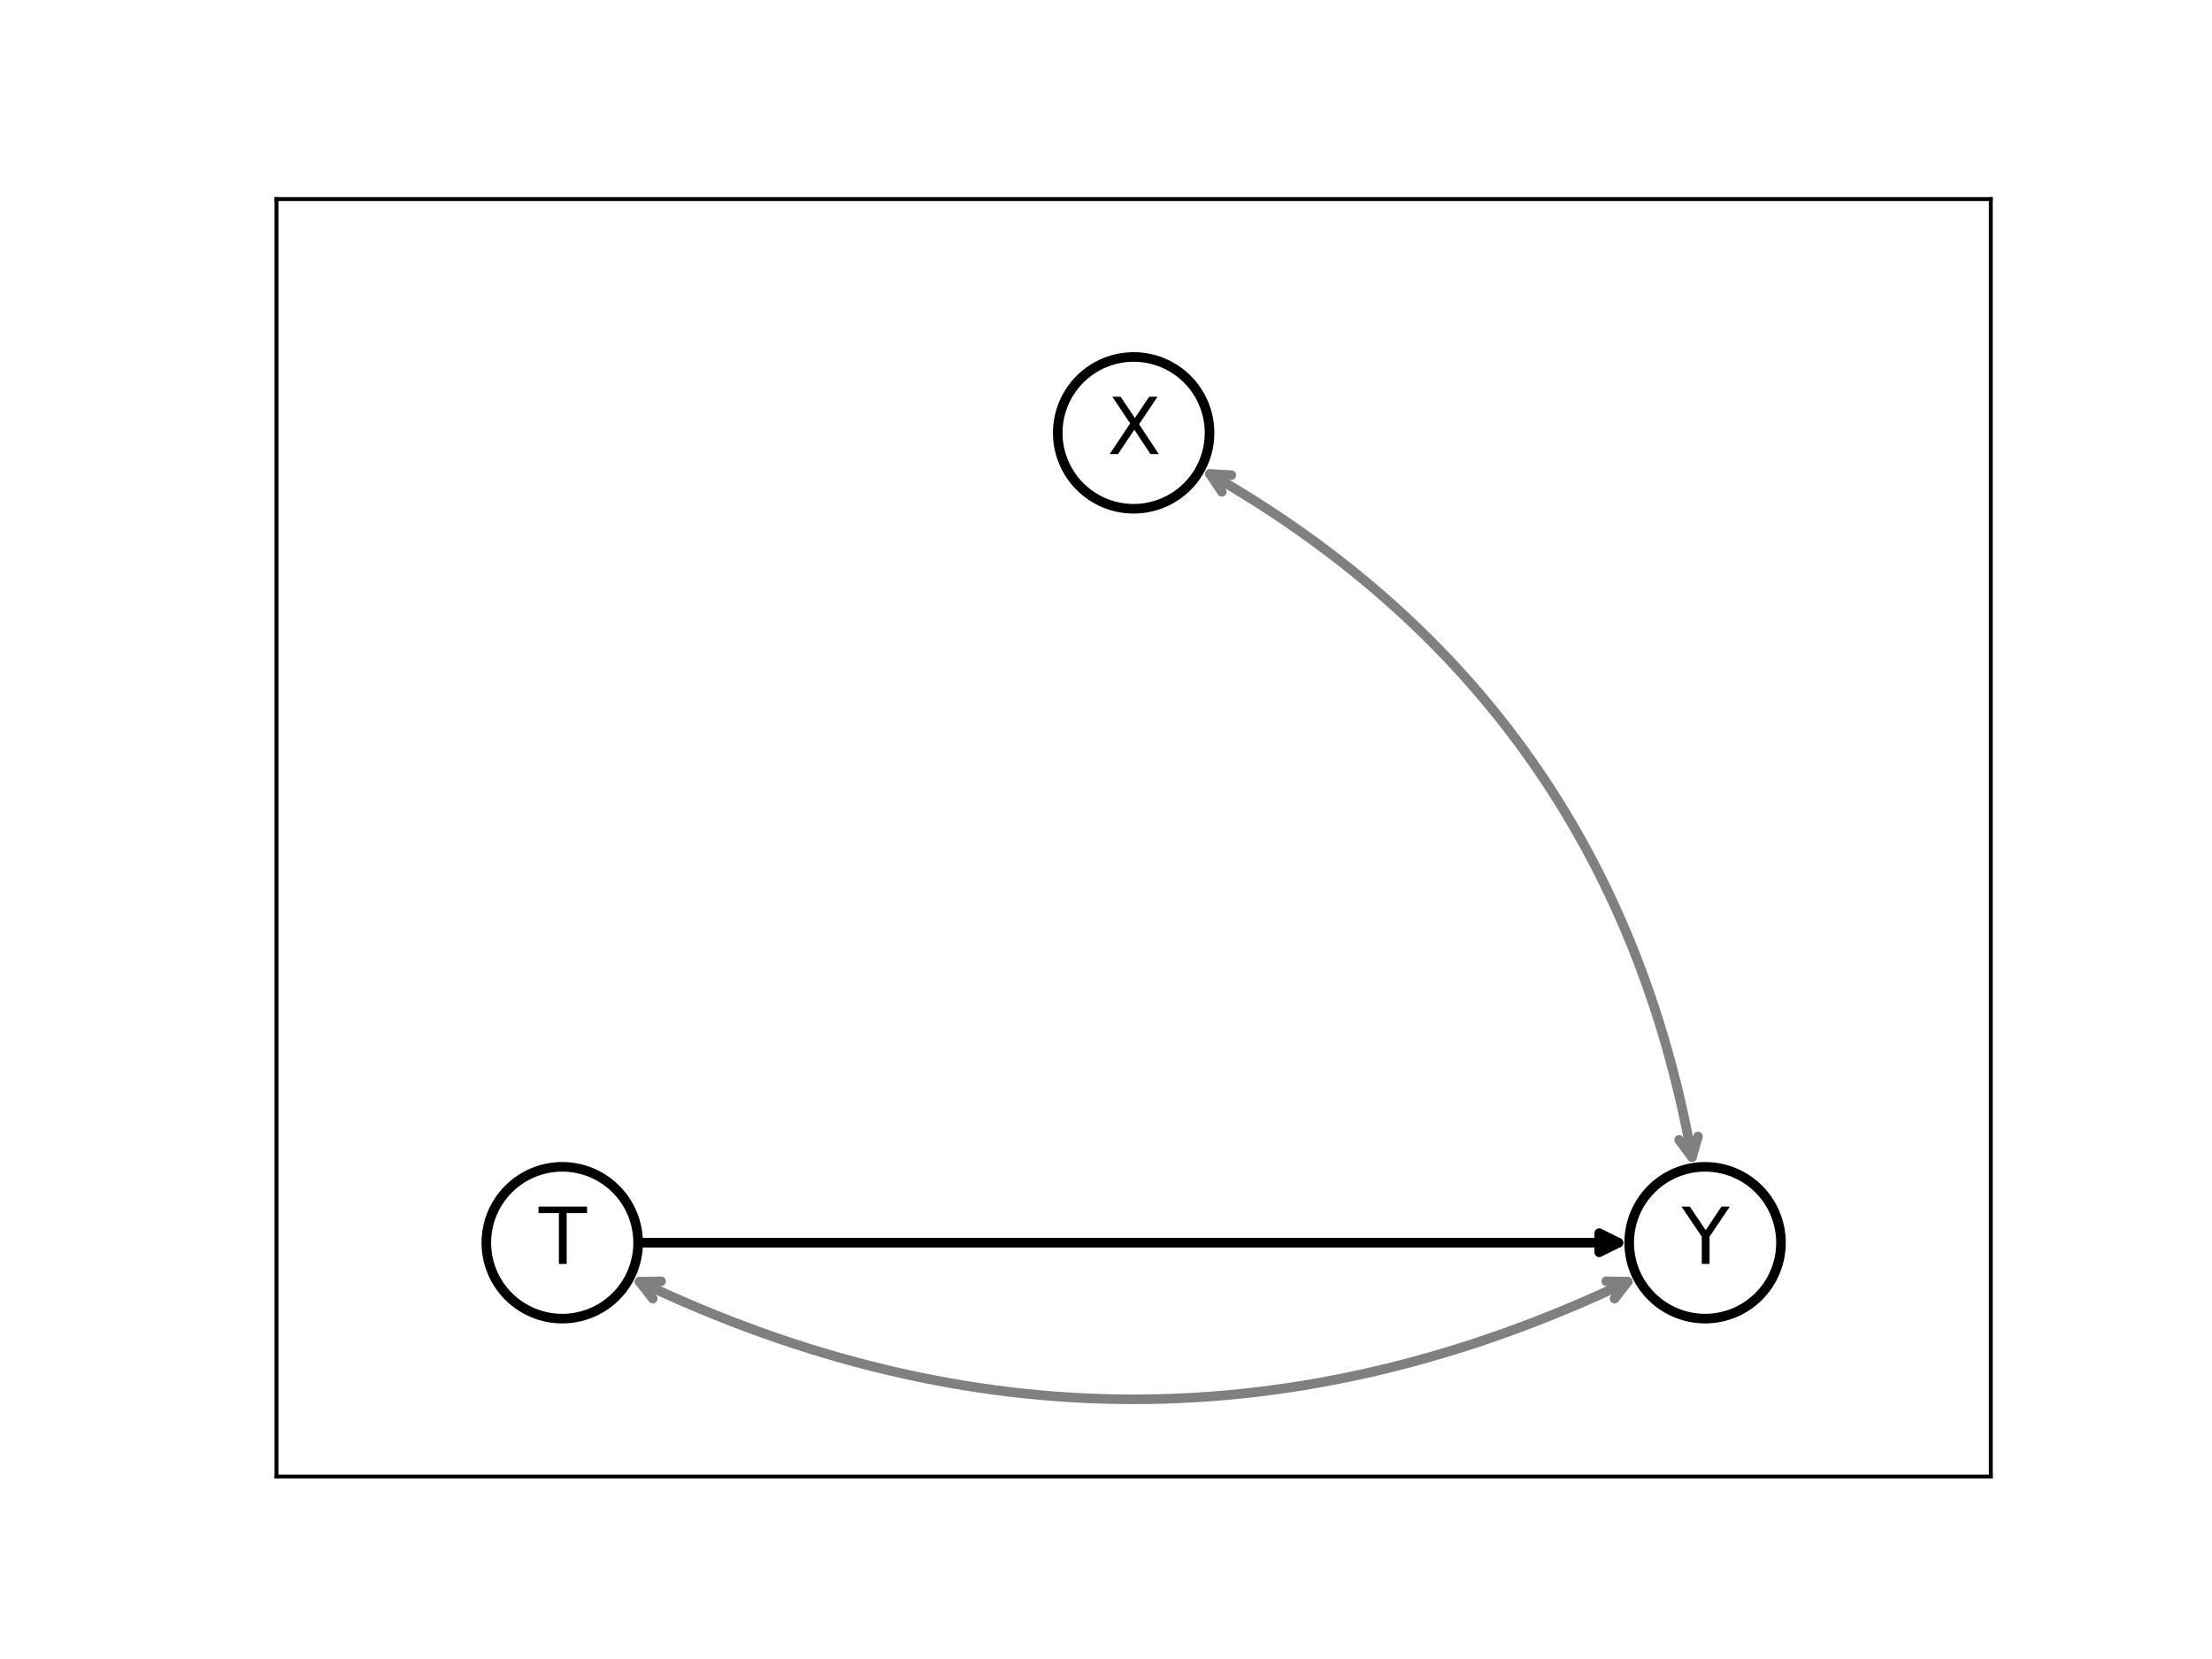 <?xml version="1.0" encoding="utf-8" standalone="no"?>
<!DOCTYPE svg PUBLIC "-//W3C//DTD SVG 1.1//EN"
  "http://www.w3.org/Graphics/SVG/1.1/DTD/svg11.dtd">
<svg height="345.6pt" version="1.1" viewBox="0 0 460.8 345.6" width="460.8pt" xmlns="http://www.w3.org/2000/svg" xmlns:xlink="http://www.w3.org/1999/xlink">
 <defs>
  <style type="text/css">*{stroke-linecap:butt;stroke-linejoin:round;}</style>
 </defs>
 <g id="figure_1">
  <g id="patch_1">
   <path d="M 0 345.6 
L 460.8 345.6 
L 460.8 0 
L 0 0 
z
" style="fill:#ffffff;"/>
  </g>
  <g id="axes_1">
   <g id="patch_2">
    <path d="M 57.6 307.584 
L 414.72 307.584 
L 414.72 41.472 
L 57.6 41.472 
z
" style="fill:#ffffff;"/>
   </g>
   <g id="patch_3">
    <path clip-path="url(#p1edae8cae2)" d="M 132.934 258.882 
Q 236.159 258.882 337.149 258.882 
" style="fill:none;stroke:#000000;stroke-linecap:round;stroke-width:2;"/>
    <path clip-path="url(#p1edae8cae2)" d="M 333.149 256.882 
L 337.149 258.882 
L 333.149 260.882 
L 333.149 256.882 
z
" style="stroke:#000000;stroke-linecap:round;stroke-width:2;"/>
   </g>
   <g id="patch_4">
    <path clip-path="url(#p1edae8cae2)" d="M 252.049 98.729 
Q 335.424 146.483 352.466 241.042 
" style="fill:none;stroke:#808080;stroke-linecap:round;stroke-width:2;"/>
    <path clip-path="url(#p1edae8cae2)" d="M 254.526 102.453 
L 252.049 98.729 
L 256.514 98.982 
" style="fill:none;stroke:#808080;stroke-linecap:round;stroke-width:2;"/>
    <path clip-path="url(#p1edae8cae2)" d="M 353.724 236.751 
L 352.466 241.042 
L 349.788 237.46 
" style="fill:none;stroke:#808080;stroke-linecap:round;stroke-width:2;"/>
   </g>
   <g id="patch_5">
    <path clip-path="url(#p1edae8cae2)" d="M 339.082 267.006 
Q 236.159 316.001 133.237 267.005 
" style="fill:none;stroke:#808080;stroke-linecap:round;stroke-width:2;"/>
    <path clip-path="url(#p1edae8cae2)" d="M 334.611 266.919 
L 339.082 267.006 
L 336.33 270.531 
" style="fill:none;stroke:#808080;stroke-linecap:round;stroke-width:2;"/>
    <path clip-path="url(#p1edae8cae2)" d="M 135.989 270.53 
L 133.237 267.005 
L 137.708 266.919 
" style="fill:none;stroke:#808080;stroke-linecap:round;stroke-width:2;"/>
   </g>
   <g id="matplotlib.axis_1">
    <g id="xtick_1"/>
    <g id="xtick_2"/>
    <g id="xtick_3"/>
    <g id="xtick_4"/>
    <g id="xtick_5"/>
    <g id="xtick_6"/>
    <g id="xtick_7"/>
   </g>
   <g id="matplotlib.axis_2">
    <g id="ytick_1"/>
    <g id="ytick_2"/>
    <g id="ytick_3"/>
    <g id="ytick_4"/>
    <g id="ytick_5"/>
    <g id="ytick_6"/>
   </g>
   <g id="PathCollection_1">
    <defs>
     <path d="M 0 15.811 
C 4.193 15.811 8.215 14.145 11.18 11.18 
C 14.145 8.215 15.811 4.193 15.811 0 
C 15.811 -4.193 14.145 -8.215 11.18 -11.18 
C 8.215 -14.145 4.193 -15.811 0 -15.811 
C -4.193 -15.811 -8.215 -14.145 -11.18 -11.18 
C -14.145 -8.215 -15.811 -4.193 -15.811 0 
C -15.811 4.193 -14.145 8.215 -11.18 11.18 
C -8.215 14.145 -4.193 15.811 0 15.811 
z
" id="mcd5f5645c9" style="stroke:#000000;stroke-width:2;"/>
    </defs>
    <g clip-path="url(#p1edae8cae2)">
     <use style="fill:#ffffff;stroke:#000000;stroke-width:2;" x="236.16" xlink:href="#mcd5f5645c9" y="90.174"/>
     <use style="fill:#ffffff;stroke:#000000;stroke-width:2;" x="117.12" xlink:href="#mcd5f5645c9" y="258.882"/>
     <use style="fill:#ffffff;stroke:#000000;stroke-width:2;" x="355.2" xlink:href="#mcd5f5645c9" y="258.882"/>
    </g>
   </g>
   <g id="patch_6">
    <path d="M 57.6 307.584 
L 57.6 41.472 
" style="fill:none;stroke:#000000;stroke-linecap:square;stroke-linejoin:miter;stroke-width:0.8;"/>
   </g>
   <g id="patch_7">
    <path d="M 414.72 307.584 
L 414.72 41.472 
" style="fill:none;stroke:#000000;stroke-linecap:square;stroke-linejoin:miter;stroke-width:0.8;"/>
   </g>
   <g id="patch_8">
    <path d="M 57.6 307.584 
L 414.72 307.584 
" style="fill:none;stroke:#000000;stroke-linecap:square;stroke-linejoin:miter;stroke-width:0.8;"/>
   </g>
   <g id="patch_9">
    <path d="M 57.6 41.472 
L 414.72 41.472 
" style="fill:none;stroke:#000000;stroke-linecap:square;stroke-linejoin:miter;stroke-width:0.8;"/>
   </g>
   <g id="text_1">
    <g clip-path="url(#p1edae8cae2)">
     <!-- X -->
     <g transform="translate(230.68 94.589)scale(0.16 -0.16)">
      <defs>
       <path d="M 403 4666 
L 1081 4666 
L 2241 2931 
L 3406 4666 
L 4084 4666 
L 2584 2425 
L 4184 0 
L 3506 0 
L 2194 1984 
L 872 0 
L 191 0 
L 1856 2491 
L 403 4666 
z
" id="DejaVuSans-58" transform="scale(0.016)"/>
      </defs>
      <use xlink:href="#DejaVuSans-58"/>
     </g>
    </g>
   </g>
   <g id="text_2">
    <g clip-path="url(#p1edae8cae2)">
     <!-- T -->
     <g transform="translate(112.234 263.297)scale(0.16 -0.16)">
      <defs>
       <path d="M -19 4666 
L 3928 4666 
L 3928 4134 
L 2272 4134 
L 2272 0 
L 1638 0 
L 1638 4134 
L -19 4134 
L -19 4666 
z
" id="DejaVuSans-54" transform="scale(0.016)"/>
      </defs>
      <use xlink:href="#DejaVuSans-54"/>
     </g>
    </g>
   </g>
   <g id="text_3">
    <g clip-path="url(#p1edae8cae2)">
     <!-- Y -->
     <g transform="translate(350.314 263.297)scale(0.16 -0.16)">
      <defs>
       <path d="M -13 4666 
L 666 4666 
L 1959 2747 
L 3244 4666 
L 3922 4666 
L 2272 2222 
L 2272 0 
L 1638 0 
L 1638 2222 
L -13 4666 
z
" id="DejaVuSans-59" transform="scale(0.016)"/>
      </defs>
      <use xlink:href="#DejaVuSans-59"/>
     </g>
    </g>
   </g>
  </g>
 </g>
 <defs>
  <clipPath id="p1edae8cae2">
   <rect height="266.112" width="357.12" x="57.6" y="41.472"/>
  </clipPath>
 </defs>
</svg>
